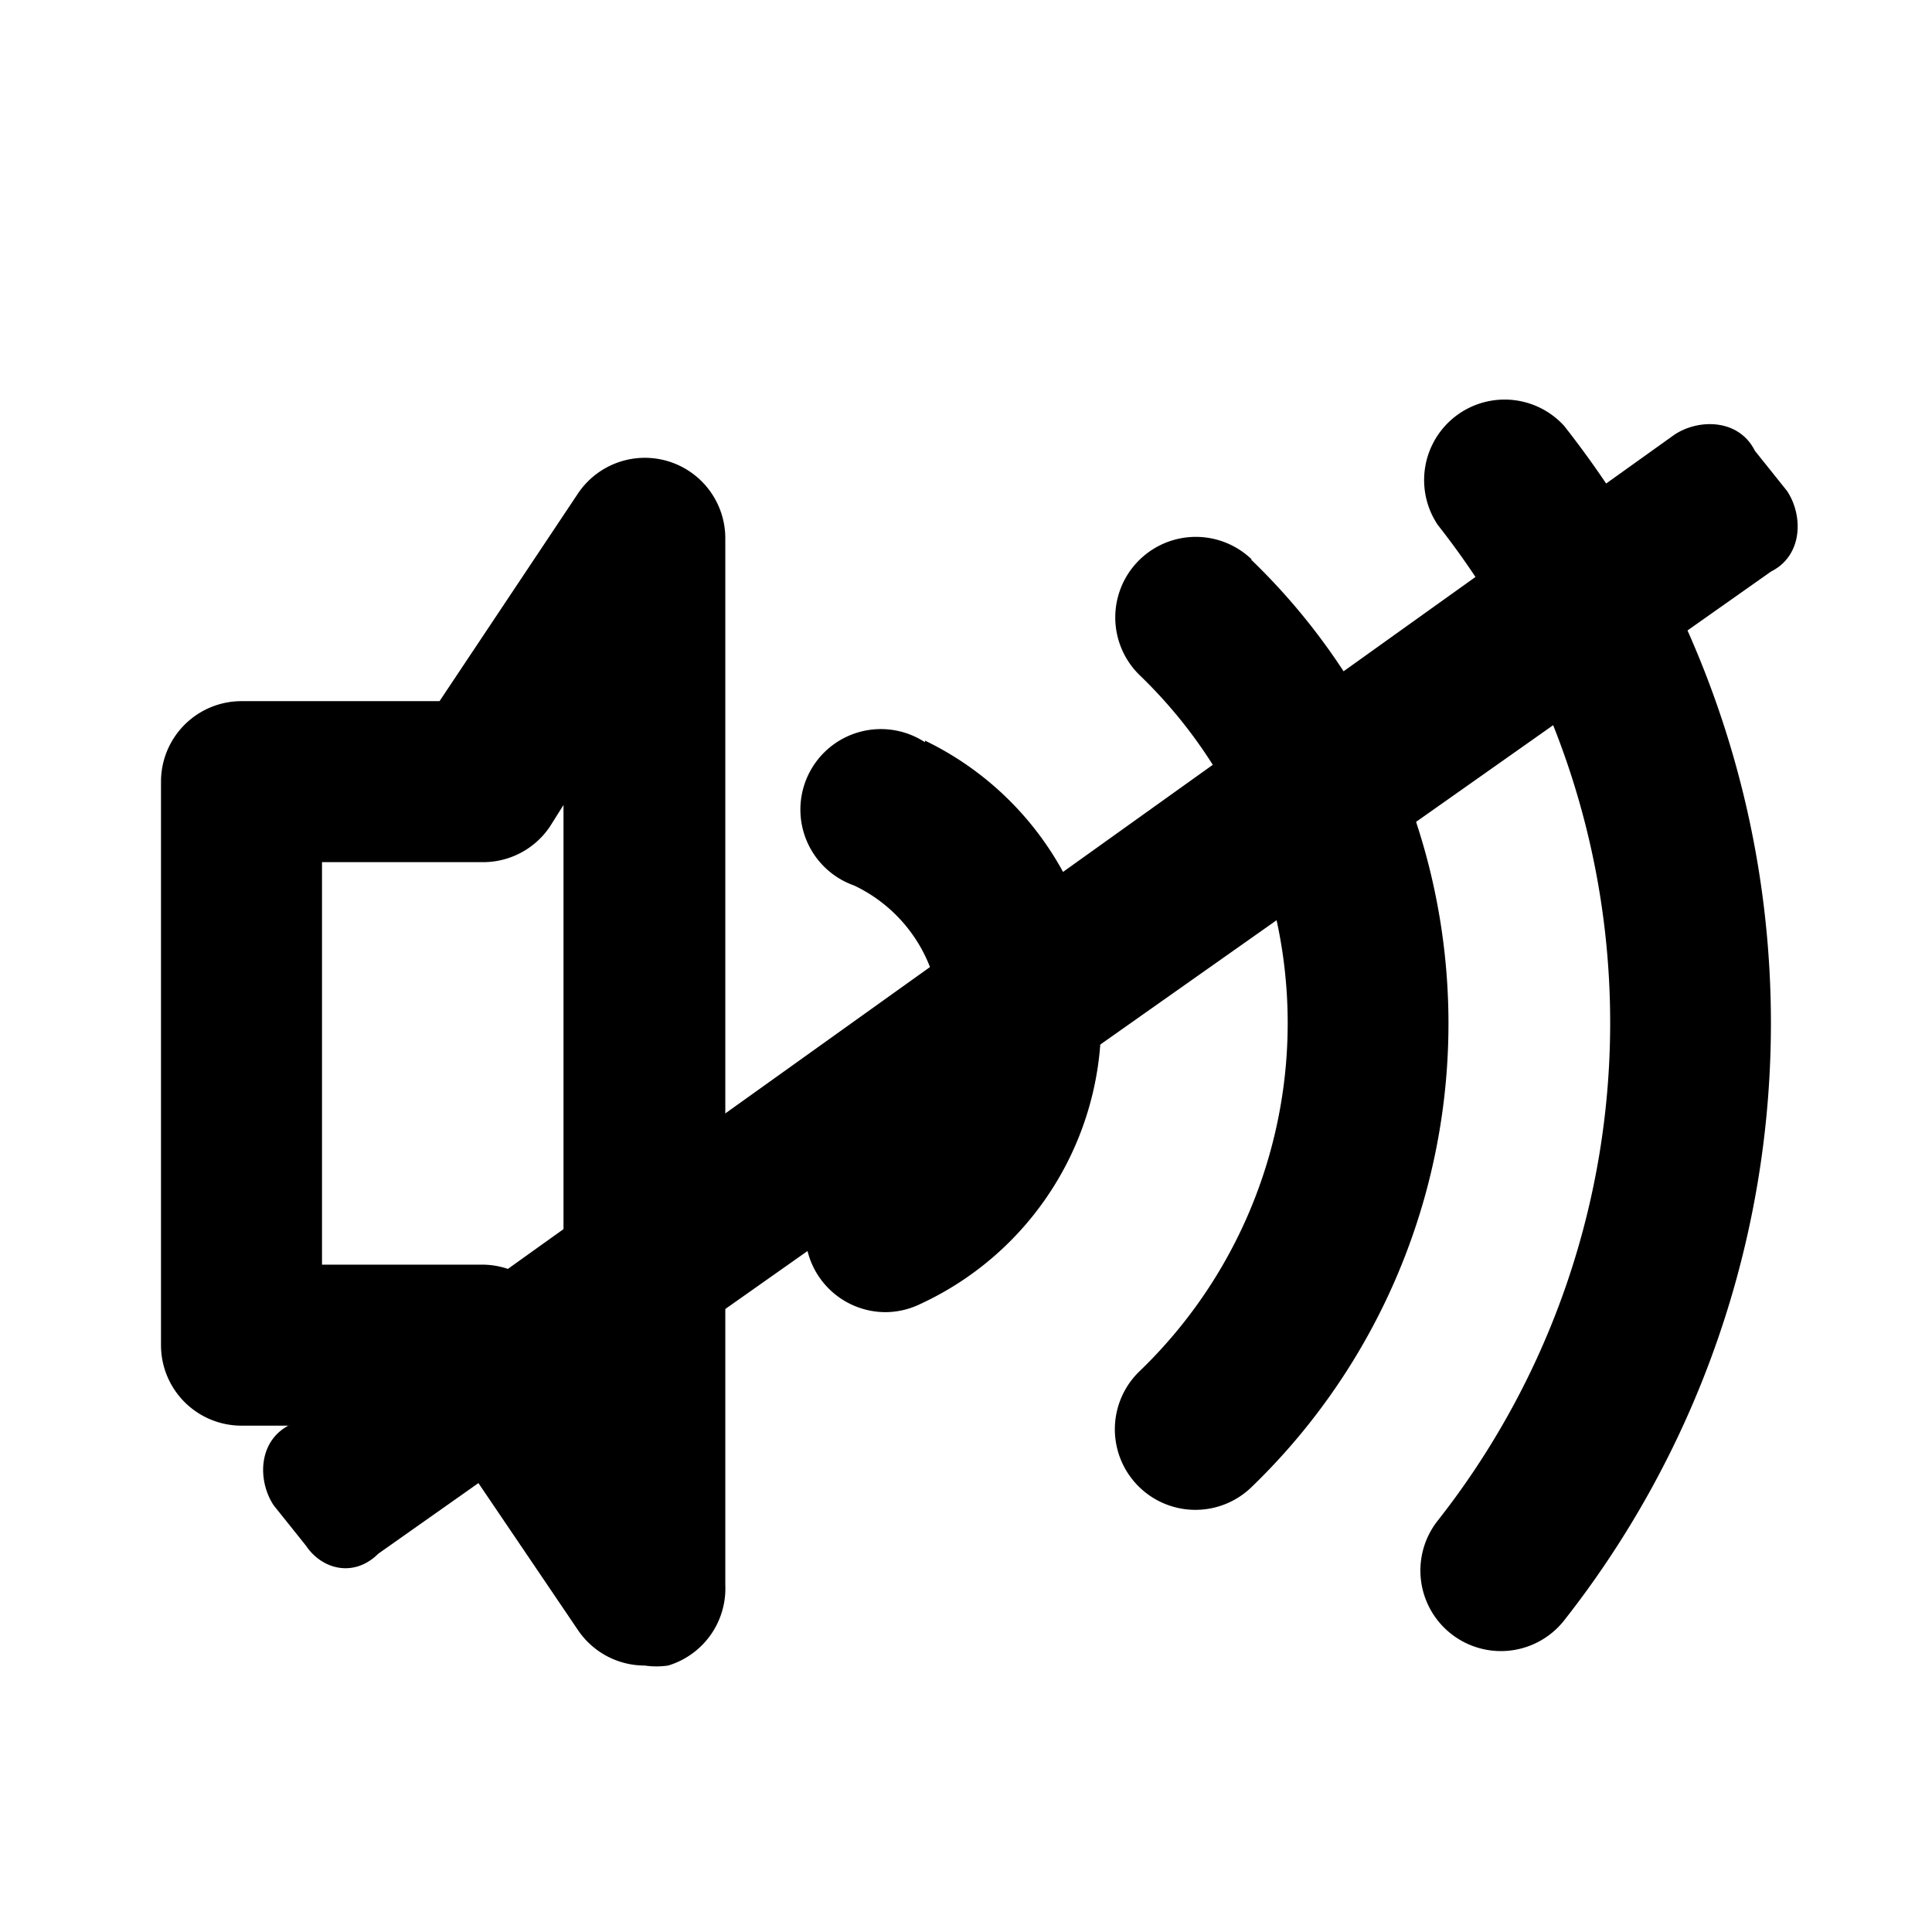 <svg xmlns="http://www.w3.org/2000/svg" viewBox="0 0 24 24"><g class="icon__shape" fillRule="nonzero"><path class="icon__shape" fill="currentColor" d="M8.3 5.73a1 1 0 0 0-1.12.4L5.46 8.71H3a1 1 0 0 0-1 1v7a1 1 0 0 0 1 1h2.46l1.72 2.54a1 1 0 0 0 .83.44 1 1 0 0 0 .29 0 1 1 0 0 0 .71-1v-13a1 1 0 0 0-.71-.96zM7 16.43l-.19-.29a1 1 0 0 0-.81-.43H4v-5h2a1 1 0 0 0 .83-.44L7 10v6.43zm8.55-9.48a1 1 0 1 0-1.39 1.44 6 6 0 0 1 0 8.64 1 1 0 0 0 1.38 1.45 8 8 0 0 0 0-11.53h.01z" /><path class="icon__shape" fill="currentColor" d="M11.49 9.22a1 1 0 1 0-.88 1.78 1.87 1.87 0 0 1 0 3.38A1 1 0 0 0 11 16.3a1 1 0 0 0 .43-.1 3.87 3.87 0 0 0 .06-7v.02zm7.94-3.93a1 1 0 0 0-1.57 1.23 10 10 0 0 1 0 12.37 1 1 0 1 0 1.57 1.24 12 12 0 0 0 0-14.84z" /><path class="icon__shape" fill="currentColor" d="M3.8,19.2l-0.4-0.5c-0.2-0.3-0.2-0.8,0.2-1L20.8,5.4c0.3-0.2,0.8-0.2,1,0.2l0.4,0.5c0.2,0.3,0.2,0.8-0.2,1L4.7,19.3 C4.4,19.6,4,19.5,3.8,19.2z"/></g></svg>

